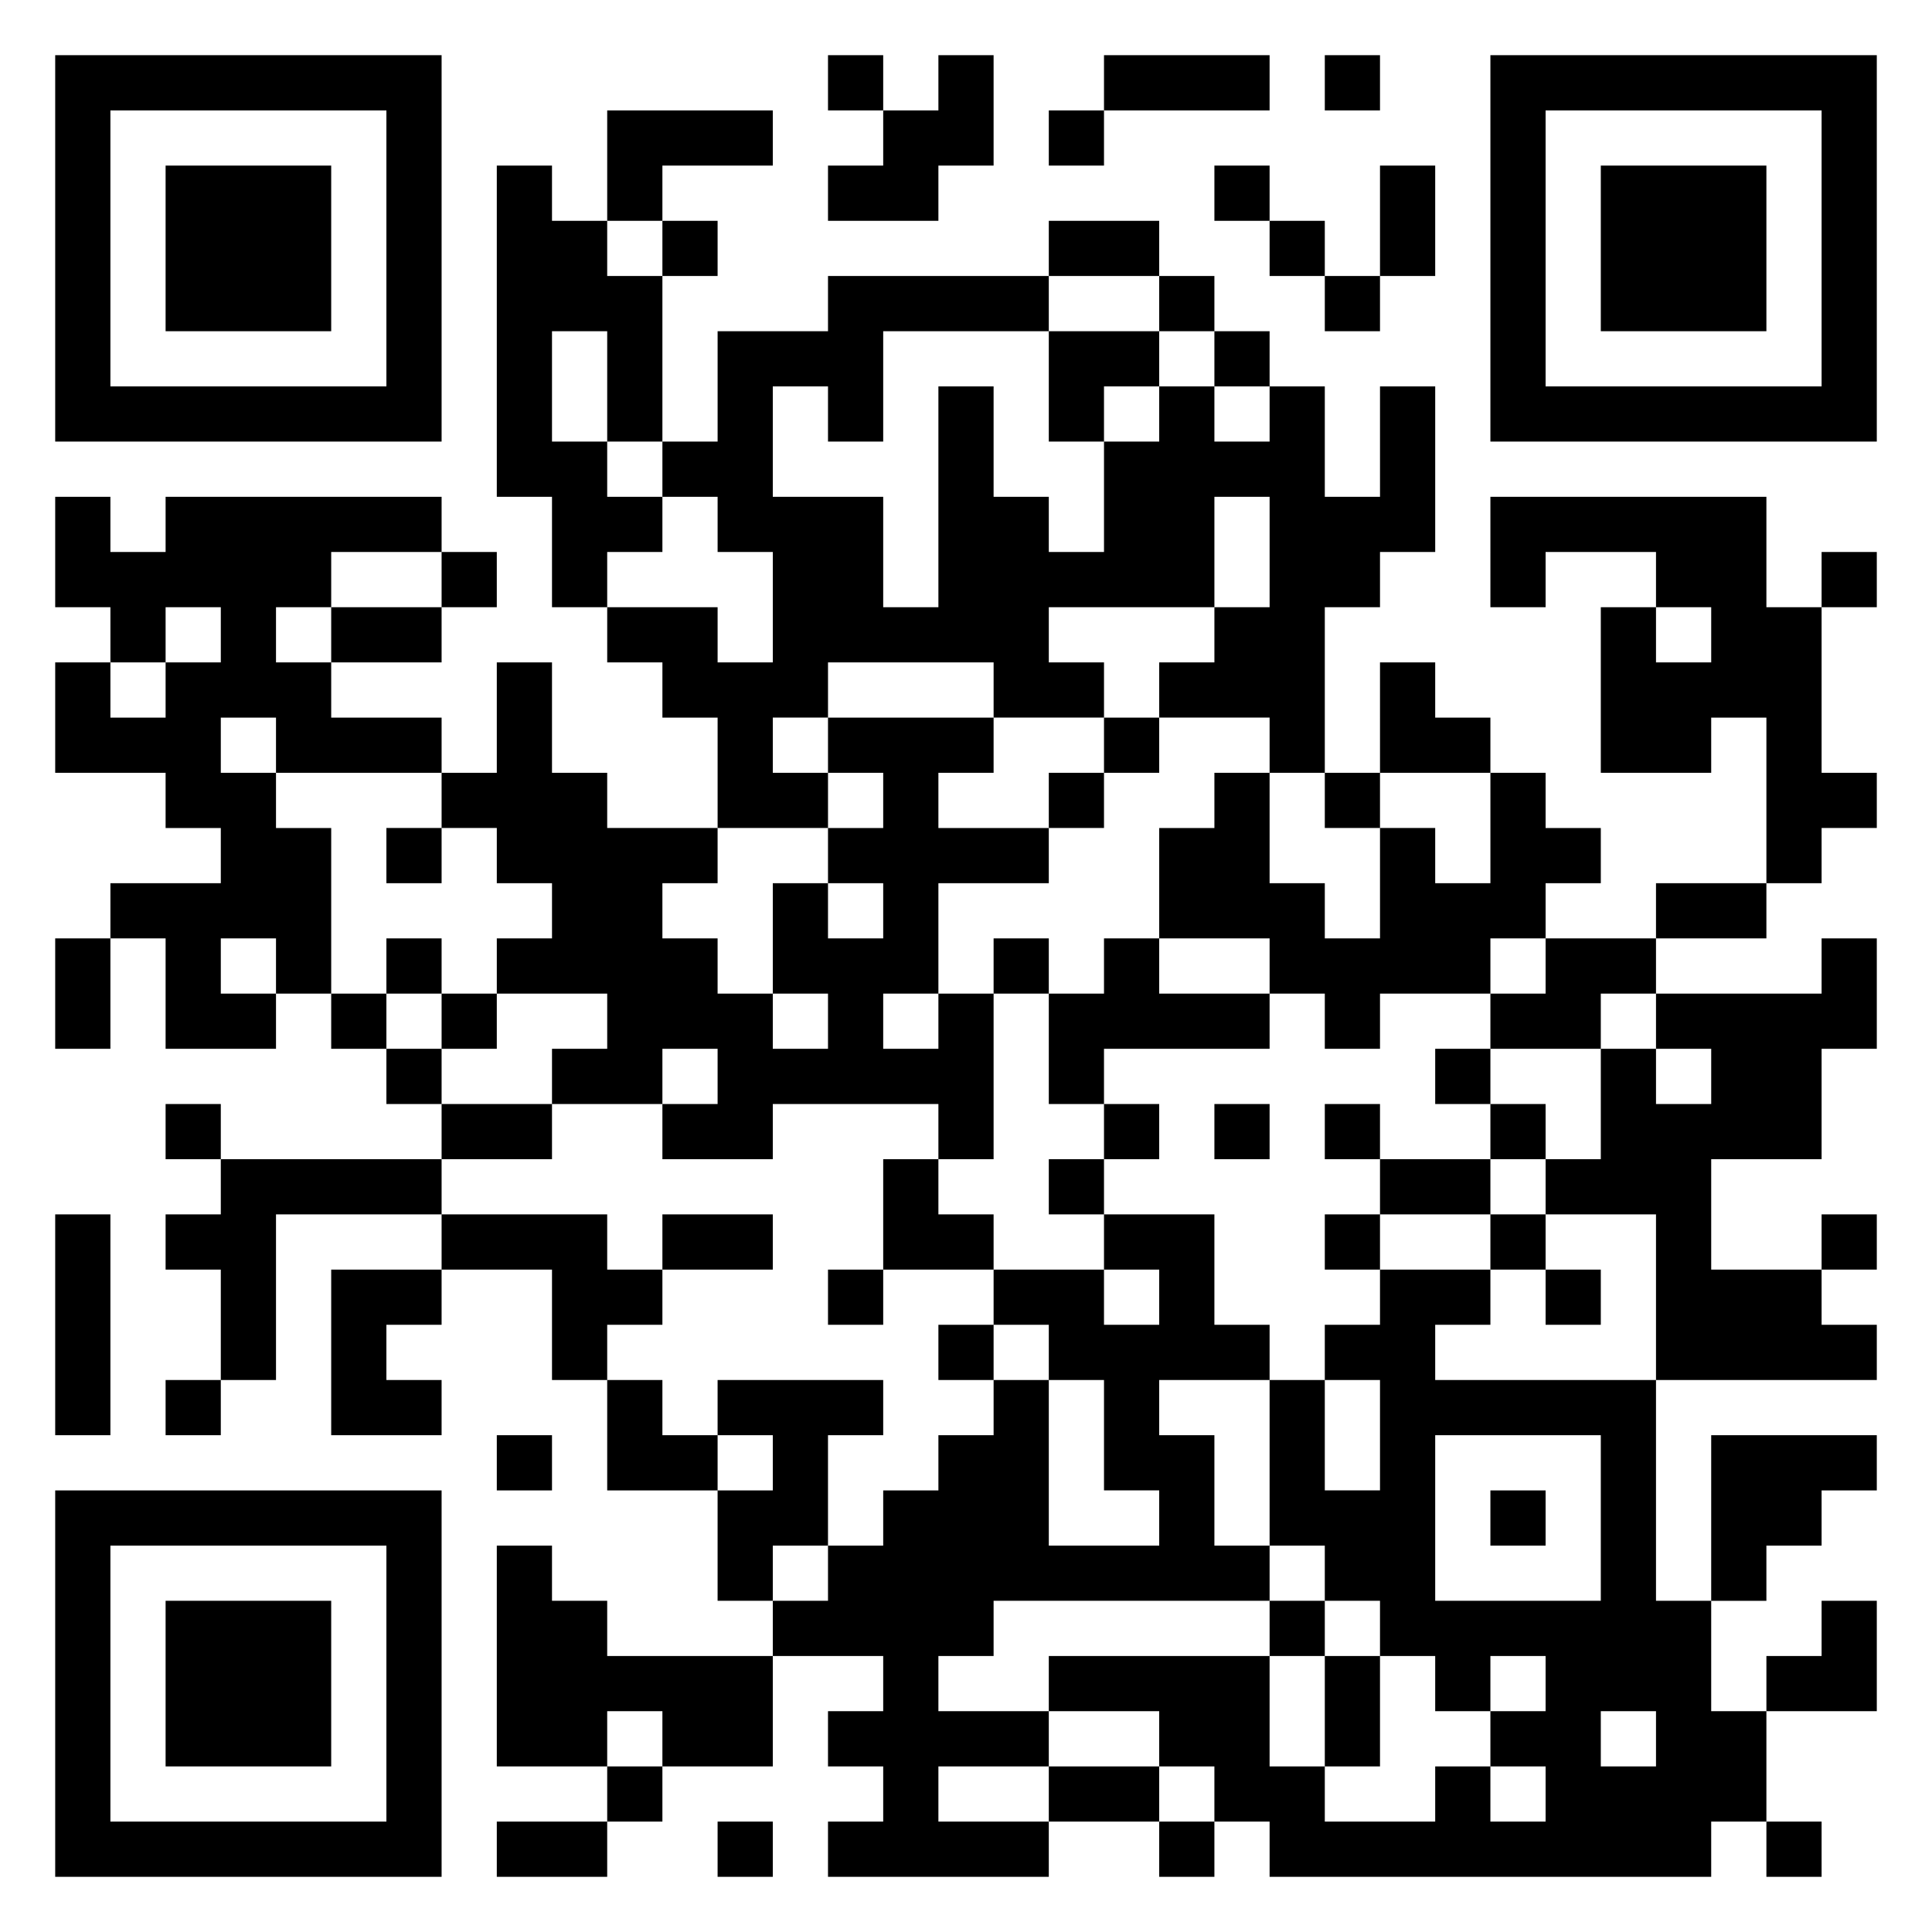 <svg xmlns="http://www.w3.org/2000/svg" viewBox="0 0 35 35"><path d="M1 1h7v7h-7zM15 1h1v1h-1zM17 1h1v2h-1v1h-2v-1h1v-1h1zM20 1h3v1h-3zM24 1h1v1h-1zM27 1h7v7h-7zM2 2v5h5v-5zM11 2h3v1h-2v1h-1zM19 2h1v1h-1zM28 2v5h5v-5zM3 3h3v3h-3zM9 3h1v1h1v1h1v3h-1v-2h-1v2h1v1h1v1h-1v1h-1v-2h-1zM22 3h1v1h-1zM25 3h1v2h-1zM29 3h3v3h-3zM12 4h1v1h-1zM19 4h2v1h-2zM23 4h1v1h-1zM15 5h4v1h-3v2h-1v-1h-1v2h2v2h1v-4h1v2h1v1h1v-2h1v-1h1v1h1v-1h1v2h1v-2h1v3h-1v1h-1v3h-1v-1h-2v-1h1v-1h1v-2h-1v2h-3v1h1v1h-2v-1h-3v1h-1v1h1v1h-2v-2h-1v-1h-1v-1h2v1h1v-2h-1v-1h-1v-1h1v-2h2zM21 5h1v1h-1zM24 5h1v1h-1zM19 6h2v1h-1v1h-1zM22 6h1v1h-1zM1 9h1v1h1v-1h5v1h-2v1h-1v1h1v1h2v1h-3v-1h-1v1h1v1h1v3h-1v-1h-1v1h1v1h-2v-2h-1v-1h2v-1h-1v-1h-2v-2h1v1h1v-1h1v-1h-1v1h-1v-1h-1zM27 9h5v2h1v3h1v1h-1v1h-1v-3h-1v1h-2v-3h1v1h1v-1h-1v-1h-2v1h-1zM8 10h1v1h-1zM33 10h1v1h-1zM6 11h2v1h-2zM9 12h1v2h1v1h2v1h-1v1h1v1h1v1h1v-1h-1v-2h1v1h1v-1h-1v-1h1v-1h-1v-1h3v1h-1v1h2v1h-2v2h-1v1h1v-1h1v3h-1v-1h-3v1h-2v-1h1v-1h-1v1h-2v-1h1v-1h-2v-1h1v-1h-1v-1h-1v-1h1zM25 12h1v1h1v1h-2zM20 13h1v1h-1zM19 14h1v1h-1zM22 14h1v2h1v1h1v-2h1v1h1v-2h1v1h1v1h-1v1h-1v1h-2v1h-1v-1h-1v-1h-2v-2h1zM24 14h1v1h-1zM7 15h1v1h-1zM30 16h2v1h-2zM1 17h1v2h-1zM7 17h1v1h-1zM18 17h1v1h-1zM20 17h1v1h2v1h-3v1h-1v-2h1zM28 17h2v1h-1v1h-2v-1h1zM33 17h1v2h-1v2h-2v2h2v1h1v1h-4v-3h-2v-1h1v-2h1v1h1v-1h-1v-1h3zM6 18h1v1h-1zM8 18h1v1h-1zM7 19h1v1h-1zM26 19h1v1h-1zM3 20h1v1h-1zM8 20h2v1h-2zM20 20h1v1h-1zM22 20h1v1h-1zM24 20h1v1h-1zM27 20h1v1h-1zM4 21h4v1h-3v3h-1v-2h-1v-1h1zM16 21h1v1h1v1h-2zM19 21h1v1h-1zM25 21h2v1h-2zM1 22h1v4h-1zM8 22h3v1h1v1h-1v1h-1v-2h-2zM12 22h2v1h-2zM20 22h2v2h1v1h-2v1h1v2h1v1h-5v1h-1v1h2v1h-2v1h2v1h-4v-1h1v-1h-1v-1h1v-1h-2v-1h1v-1h1v-1h1v-1h1v-1h1v3h2v-1h-1v-2h-1v-1h-1v-1h2v1h1v-1h-1zM24 22h1v1h-1zM27 22h1v1h-1zM33 22h1v1h-1zM6 23h2v1h-1v1h1v1h-2zM15 23h1v1h-1zM25 23h2v1h-1v1h4v4h1v2h1v2h-1v1h-8v-1h-1v-1h-1v-1h-2v-1h4v2h1v1h2v-1h1v1h1v-1h-1v-1h1v-1h-1v1h-1v-1h-1v-1h-1v-1h-1v-3h1v2h1v-2h-1v-1h1zM28 23h1v1h-1zM17 24h1v1h-1zM3 25h1v1h-1zM11 25h1v1h1v1h-2zM13 25h3v1h-1v2h-1v1h-1v-2h1v-1h-1zM9 26h1v1h-1zM26 26v3h3v-3zM31 26h3v1h-1v1h-1v1h-1zM1 27h7v7h-7zM27 27h1v1h-1zM2 28v5h5v-5zM9 28h1v1h1v1h3v2h-2v-1h-1v1h-2zM3 29h3v3h-3zM23 29h1v1h-1zM33 29h1v2h-2v-1h1zM24 30h1v2h-1zM29 31v1h1v-1zM11 32h1v1h-1zM19 32h2v1h-2zM9 33h2v1h-2zM13 33h1v1h-1zM21 33h1v1h-1zM32 33h1v1h-1z"/></svg>
